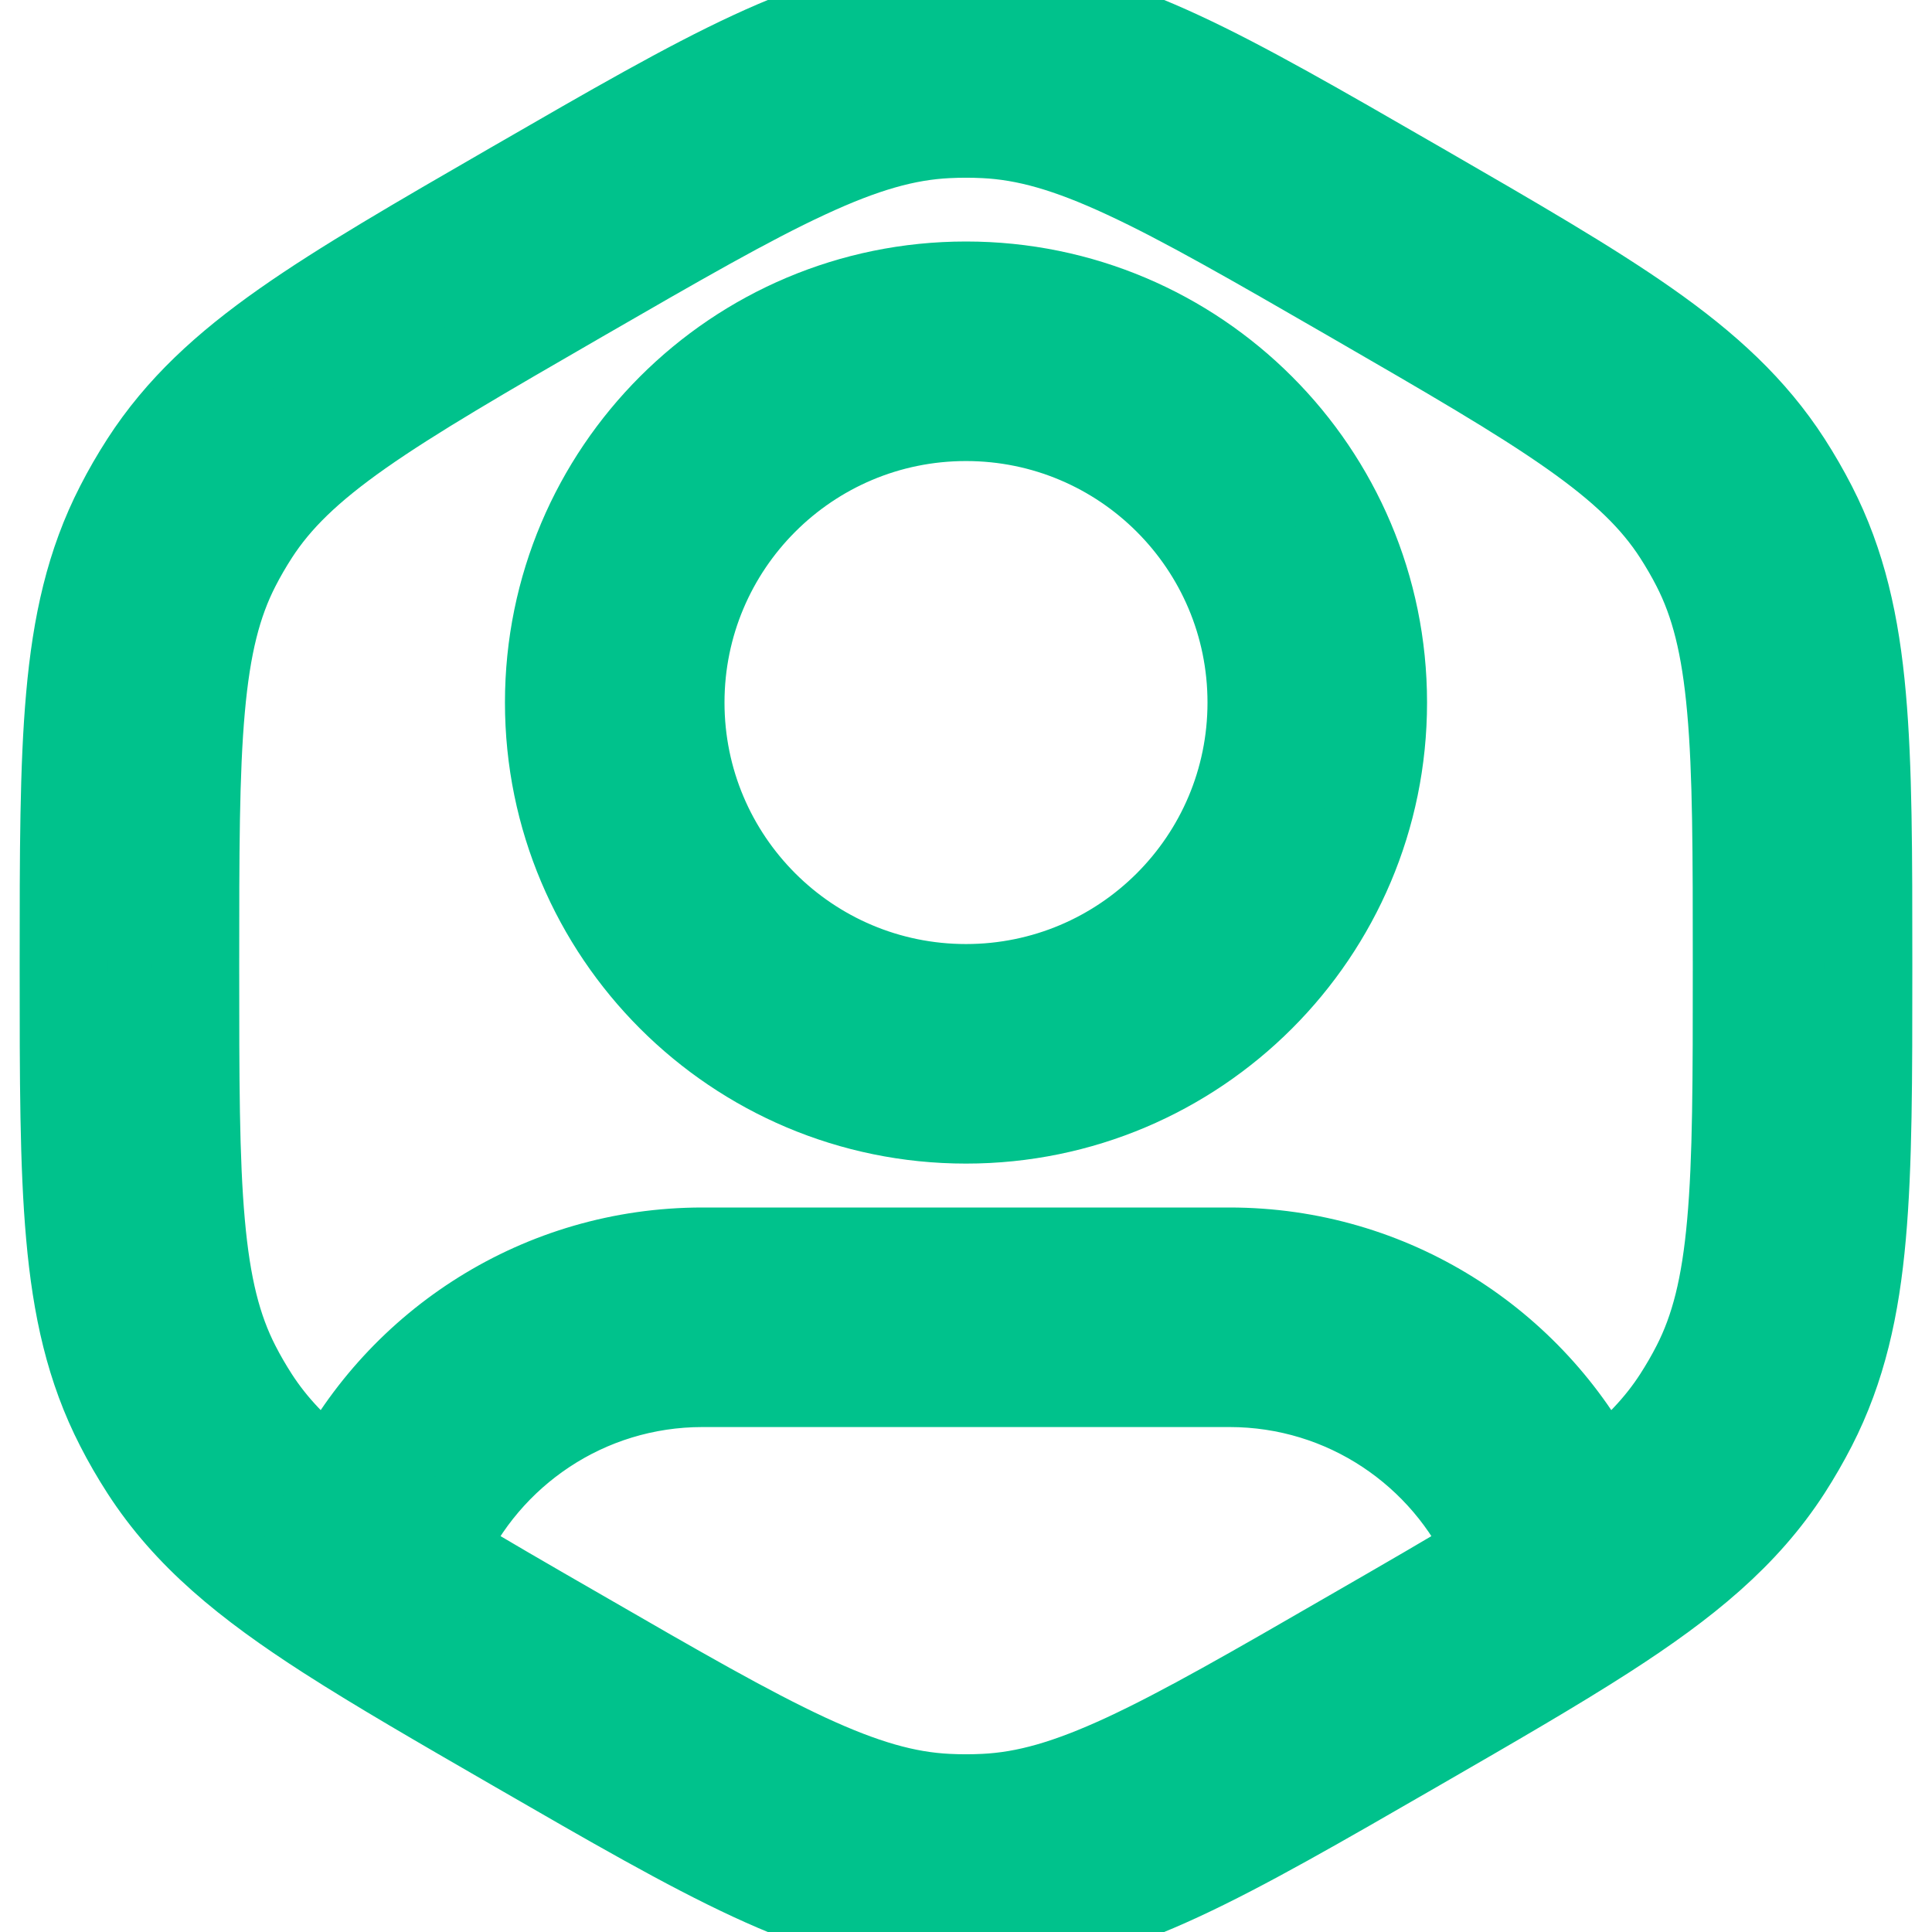 <svg width="22" height="22" viewBox="0 0 22 22" fill="none" xmlns="http://www.w3.org/2000/svg">
<path fill-rule="evenodd" clip-rule="evenodd" d="M11 3.25C8.377 3.25 6.25 5.377 6.25 8C6.25 10.623 8.377 12.75 11 12.75C13.623 12.75 15.75 10.623 15.75 8C15.75 5.377 13.623 3.25 11 3.25ZM7.75 8C7.75 6.205 9.205 4.75 11 4.75C12.795 4.75 14.25 6.205 14.25 8C14.25 9.795 12.795 11.25 11 11.25C9.205 11.25 7.75 9.795 7.75 8Z" fill="#00C28C"/>
<path fill-rule="evenodd" clip-rule="evenodd" d="M11.285 0.031C11.095 0.021 10.905 0.021 10.715 0.031C9.981 0.067 9.306 0.28 8.554 0.629C7.821 0.969 6.969 1.461 5.892 2.083L5.831 2.118C4.754 2.74 3.903 3.232 3.242 3.696C2.563 4.173 2.041 4.651 1.643 5.268C1.54 5.428 1.444 5.593 1.358 5.762C1.022 6.415 0.869 7.107 0.796 7.933C0.724 8.738 0.724 9.721 0.724 10.965V11.035C0.724 12.279 0.724 13.262 0.796 14.067C0.869 14.893 1.022 15.584 1.358 16.238C1.444 16.407 1.54 16.572 1.643 16.732C2.131 17.488 2.808 18.038 3.73 18.631C4.306 19.001 5.007 19.406 5.847 19.891L5.892 19.917C6.969 20.539 7.821 21.031 8.554 21.371C9.306 21.72 9.981 21.933 10.715 21.969C10.905 21.979 11.095 21.979 11.285 21.969C12.018 21.933 12.694 21.72 13.446 21.371C14.179 21.031 15.03 20.539 16.108 19.917L16.153 19.891C17.002 19.401 17.708 18.993 18.287 18.62C19.201 18.031 19.872 17.483 20.357 16.732C20.46 16.572 20.555 16.407 20.642 16.238C20.977 15.584 21.131 14.893 21.204 14.067C21.276 13.262 21.276 12.279 21.276 11.035V10.965C21.276 9.721 21.276 8.738 21.204 7.933C21.131 7.107 20.977 6.415 20.642 5.762C20.555 5.593 20.46 5.428 20.357 5.268C19.959 4.651 19.437 4.173 18.758 3.696C18.097 3.232 17.246 2.74 16.169 2.118L16.108 2.083C15.03 1.461 14.179 0.969 13.446 0.629C12.694 0.28 12.018 0.067 11.285 0.031ZM10.789 1.529C10.93 1.522 11.07 1.522 11.211 1.529C11.684 1.552 12.163 1.687 12.815 1.99C13.48 2.298 14.274 2.756 15.388 3.399C16.502 4.043 17.296 4.502 17.895 4.923C18.483 5.336 18.84 5.684 19.097 6.082C19.173 6.2 19.244 6.322 19.308 6.447C19.524 6.868 19.646 7.351 19.71 8.067C19.776 8.797 19.776 9.713 19.776 11C19.776 12.287 19.776 13.203 19.71 13.933C19.646 14.649 19.524 15.132 19.308 15.553C19.244 15.678 19.173 15.8 19.097 15.918C18.892 16.235 18.625 16.52 18.227 16.831C17.439 15.299 15.843 14.25 14 14.25H8C6.157 14.25 4.561 15.299 3.773 16.831C3.375 16.52 3.108 16.235 2.903 15.918C2.827 15.8 2.756 15.678 2.692 15.553C2.476 15.132 2.354 14.649 2.29 13.933C2.224 13.203 2.224 12.287 2.224 11C2.224 9.713 2.224 8.797 2.29 8.067C2.354 7.351 2.476 6.868 2.692 6.447C2.756 6.322 2.827 6.2 2.903 6.082C3.16 5.684 3.517 5.336 4.104 4.923C4.704 4.502 5.497 4.043 6.612 3.399C7.726 2.756 8.52 2.298 9.185 1.99C9.837 1.687 10.316 1.552 10.789 1.529ZM14 15.75C15.322 15.75 16.461 16.54 16.968 17.675C16.524 17.945 16.004 18.245 15.388 18.6C14.274 19.244 13.48 19.701 12.815 20.01C12.163 20.312 11.684 20.448 11.211 20.471C11.07 20.478 10.93 20.478 10.789 20.471C10.316 20.448 9.837 20.312 9.185 20.01C8.52 19.701 7.726 19.244 6.612 18.6C5.995 18.245 5.476 17.945 5.031 17.675C5.539 16.54 6.678 15.75 8 15.75H14Z" fill="#00C28C"/>
<path fill-rule="evenodd" clip-rule="evenodd" d="M11 3.25C8.377 3.25 6.25 5.377 6.25 8C6.25 10.623 8.377 12.75 11 12.75C13.623 12.75 15.75 10.623 15.75 8C15.75 5.377 13.623 3.25 11 3.25ZM7.75 8C7.75 6.205 9.205 4.75 11 4.75C12.795 4.75 14.25 6.205 14.25 8C14.25 9.795 12.795 11.25 11 11.25C9.205 11.25 7.75 9.795 7.75 8Z" stroke="#00C28C"/>
<path fill-rule="evenodd" clip-rule="evenodd" d="M11.285 0.031C11.095 0.021 10.905 0.021 10.715 0.031C9.981 0.067 9.306 0.28 8.554 0.629C7.821 0.969 6.969 1.461 5.892 2.083L5.831 2.118C4.754 2.74 3.903 3.232 3.242 3.696C2.563 4.173 2.041 4.651 1.643 5.268C1.54 5.428 1.444 5.593 1.358 5.762C1.022 6.415 0.869 7.107 0.796 7.933C0.724 8.738 0.724 9.721 0.724 10.965V11.035C0.724 12.279 0.724 13.262 0.796 14.067C0.869 14.893 1.022 15.584 1.358 16.238C1.444 16.407 1.54 16.572 1.643 16.732C2.131 17.488 2.808 18.038 3.73 18.631C4.306 19.001 5.007 19.406 5.847 19.891L5.892 19.917C6.969 20.539 7.821 21.031 8.554 21.371C9.306 21.72 9.981 21.933 10.715 21.969C10.905 21.979 11.095 21.979 11.285 21.969C12.018 21.933 12.694 21.72 13.446 21.371C14.179 21.031 15.03 20.539 16.108 19.917L16.153 19.891C17.002 19.401 17.708 18.993 18.287 18.62C19.201 18.031 19.872 17.483 20.357 16.732C20.46 16.572 20.555 16.407 20.642 16.238C20.977 15.584 21.131 14.893 21.204 14.067C21.276 13.262 21.276 12.279 21.276 11.035V10.965C21.276 9.721 21.276 8.738 21.204 7.933C21.131 7.107 20.977 6.415 20.642 5.762C20.555 5.593 20.46 5.428 20.357 5.268C19.959 4.651 19.437 4.173 18.758 3.696C18.097 3.232 17.246 2.74 16.169 2.118L16.108 2.083C15.03 1.461 14.179 0.969 13.446 0.629C12.694 0.28 12.018 0.067 11.285 0.031ZM10.789 1.529C10.93 1.522 11.07 1.522 11.211 1.529C11.684 1.552 12.163 1.687 12.815 1.99C13.48 2.298 14.274 2.756 15.388 3.399C16.502 4.043 17.296 4.502 17.895 4.923C18.483 5.336 18.84 5.684 19.097 6.082C19.173 6.2 19.244 6.322 19.308 6.447C19.524 6.868 19.646 7.351 19.71 8.067C19.776 8.797 19.776 9.713 19.776 11C19.776 12.287 19.776 13.203 19.71 13.933C19.646 14.649 19.524 15.132 19.308 15.553C19.244 15.678 19.173 15.8 19.097 15.918C18.892 16.235 18.625 16.52 18.227 16.831C17.439 15.299 15.843 14.25 14 14.25H8C6.157 14.25 4.561 15.299 3.773 16.831C3.375 16.52 3.108 16.235 2.903 15.918C2.827 15.8 2.756 15.678 2.692 15.553C2.476 15.132 2.354 14.649 2.29 13.933C2.224 13.203 2.224 12.287 2.224 11C2.224 9.713 2.224 8.797 2.29 8.067C2.354 7.351 2.476 6.868 2.692 6.447C2.756 6.322 2.827 6.2 2.903 6.082C3.16 5.684 3.517 5.336 4.104 4.923C4.704 4.502 5.497 4.043 6.612 3.399C7.726 2.756 8.52 2.298 9.185 1.99C9.837 1.687 10.316 1.552 10.789 1.529ZM14 15.75C15.322 15.75 16.461 16.54 16.968 17.675C16.524 17.945 16.004 18.245 15.388 18.6C14.274 19.244 13.48 19.701 12.815 20.01C12.163 20.312 11.684 20.448 11.211 20.471C11.07 20.478 10.93 20.478 10.789 20.471C10.316 20.448 9.837 20.312 9.185 20.01C8.52 19.701 7.726 19.244 6.612 18.6C5.995 18.245 5.476 17.945 5.031 17.675C5.539 16.54 6.678 15.75 8 15.75H14Z" stroke="#00C28C"/>
</svg>
